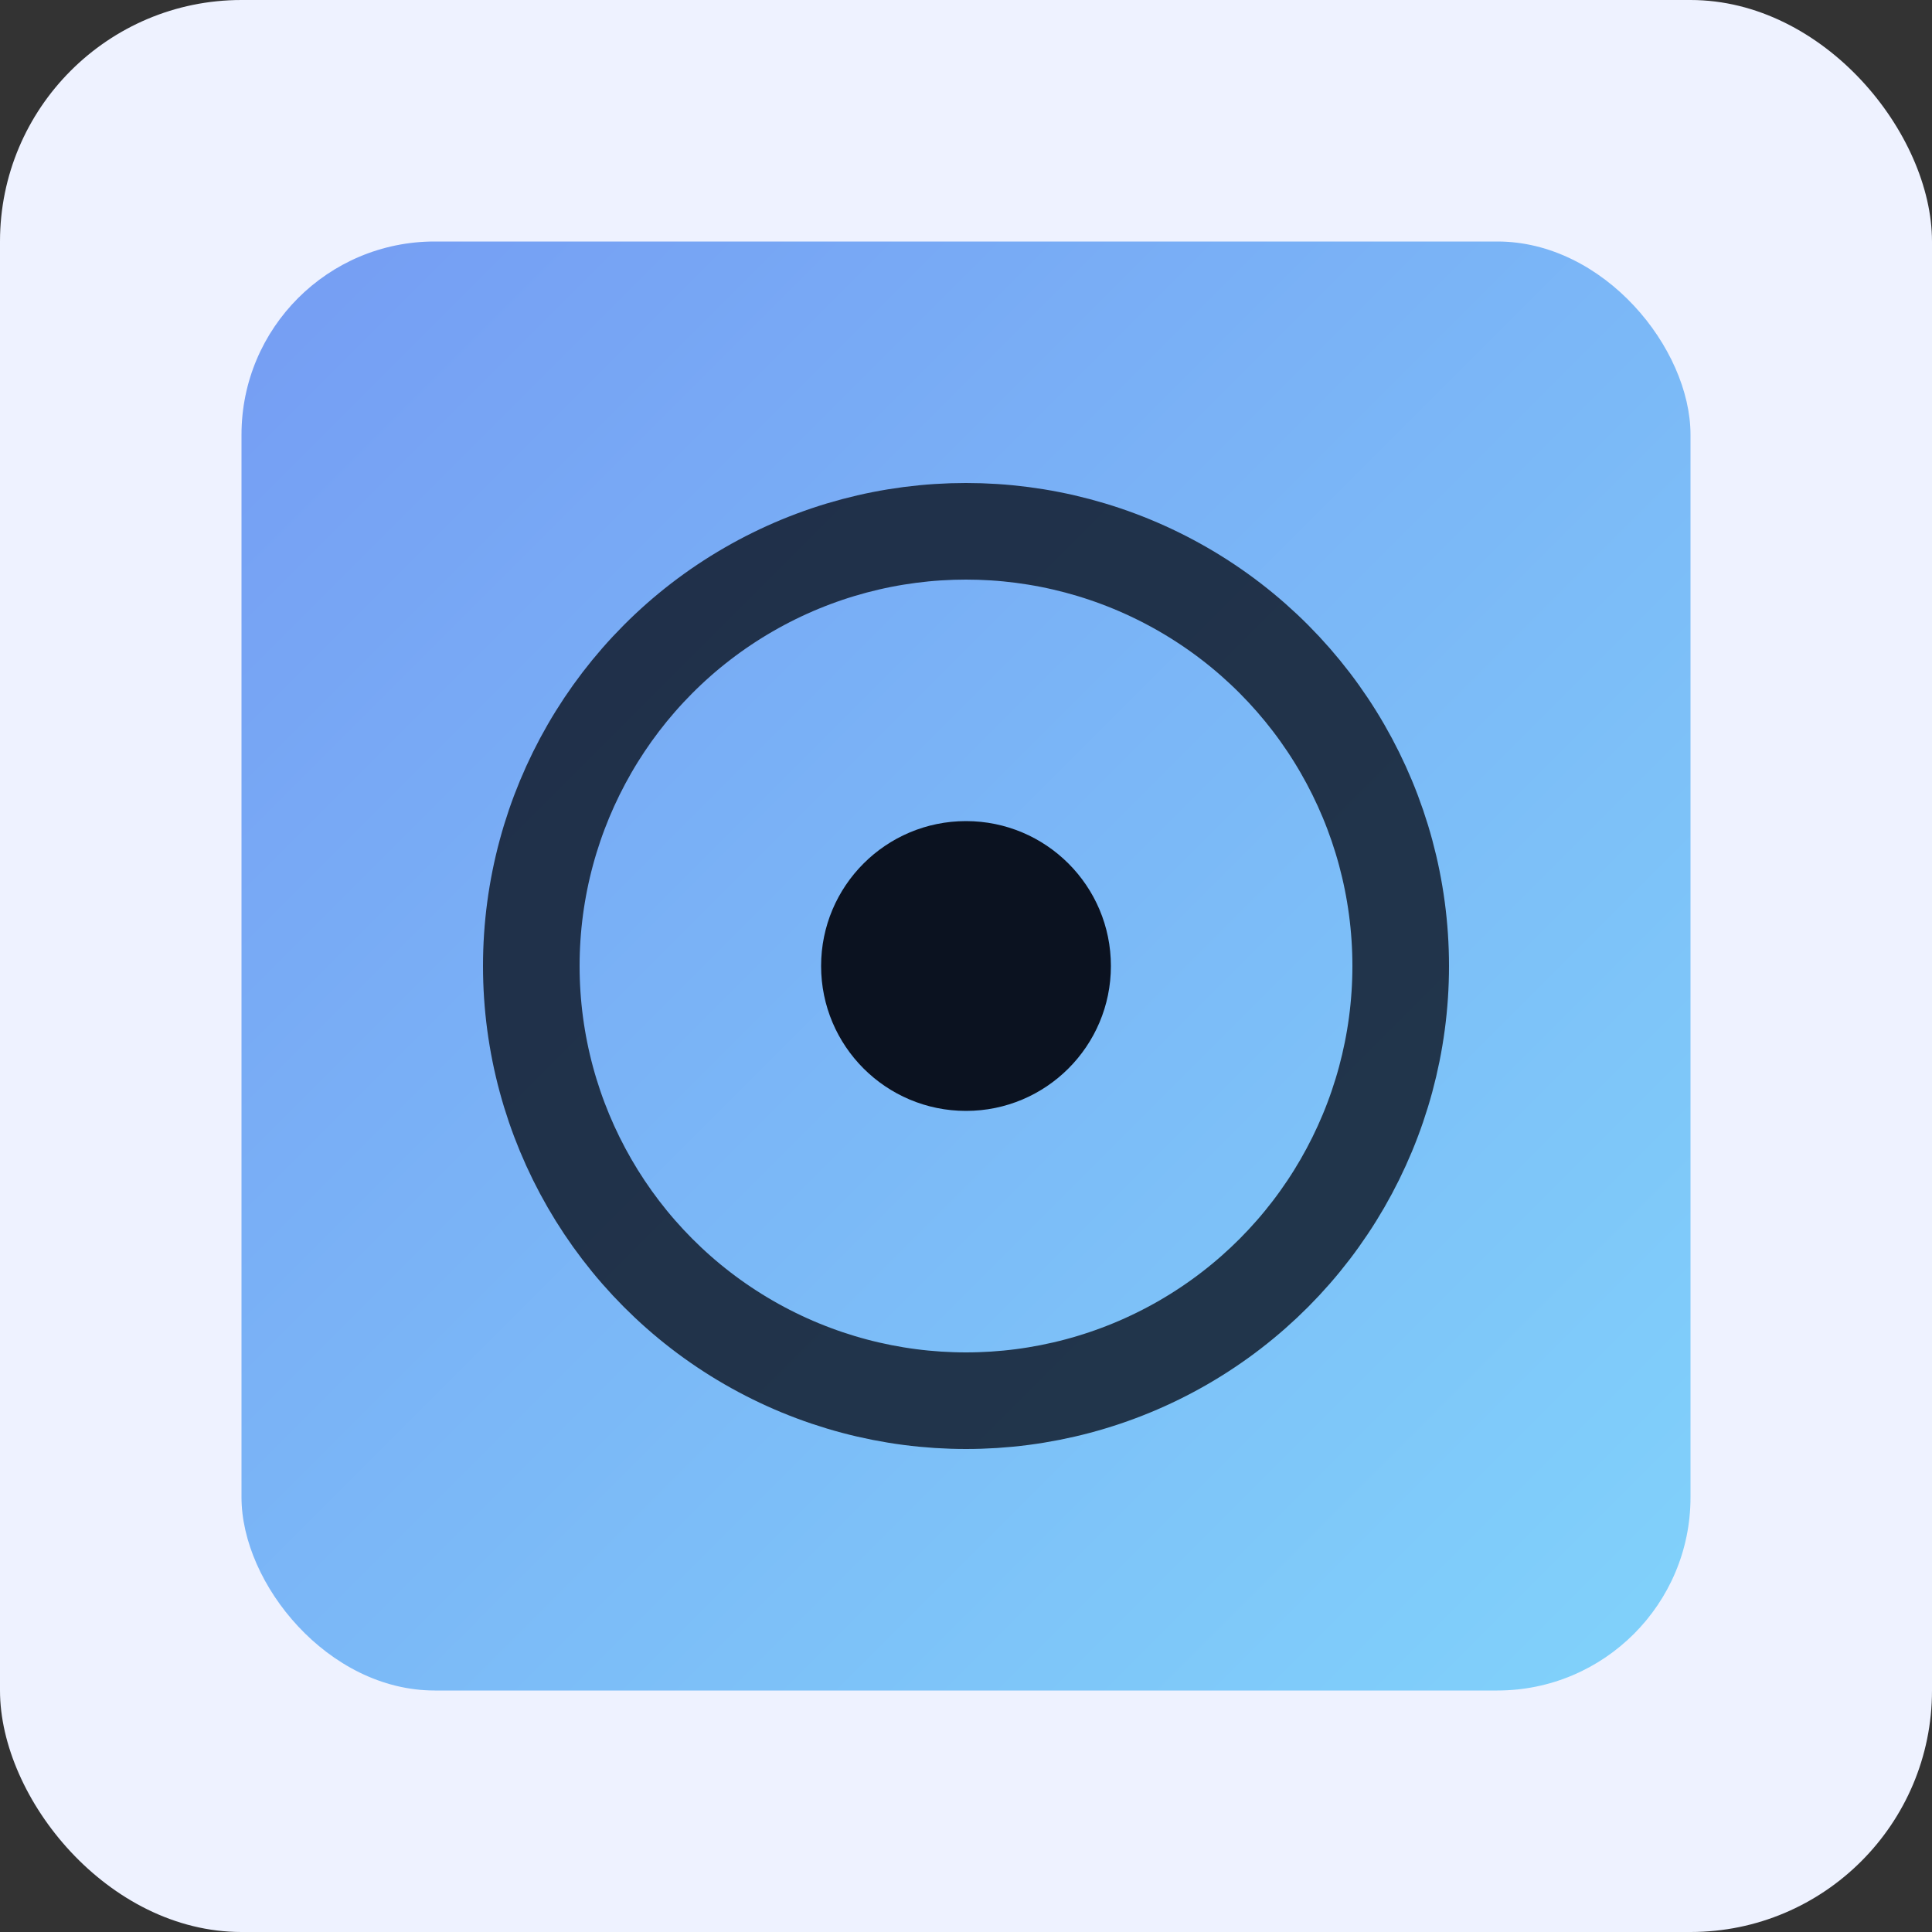 <svg xmlns='http://www.w3.org/2000/svg' width='160' height='160' viewBox='0 0 160 160'><rect x="0" y="0" width="160" height="160" fill="#333333" stroke="none"/><defs><linearGradient id='g' x1='0' x2='1' y1='0' y2='1'><stop offset='0' stop-color='#2563eb'/><stop offset='1' stop-color='#38bdf8'/></linearGradient></defs><rect width='160' height='160' rx='20' fill='#eef2ff'/><g transform='translate(20,20)'><rect x='0' y='0' width='120' height='120' rx='16' fill='url(#g)' opacity='0.6'/><circle cx='60' cy='60' r='36' fill='none' stroke='#0b1220' stroke-width='8' opacity='0.8'/><circle cx='60' cy='60' r='12' fill='#0b1220'/></g></svg>